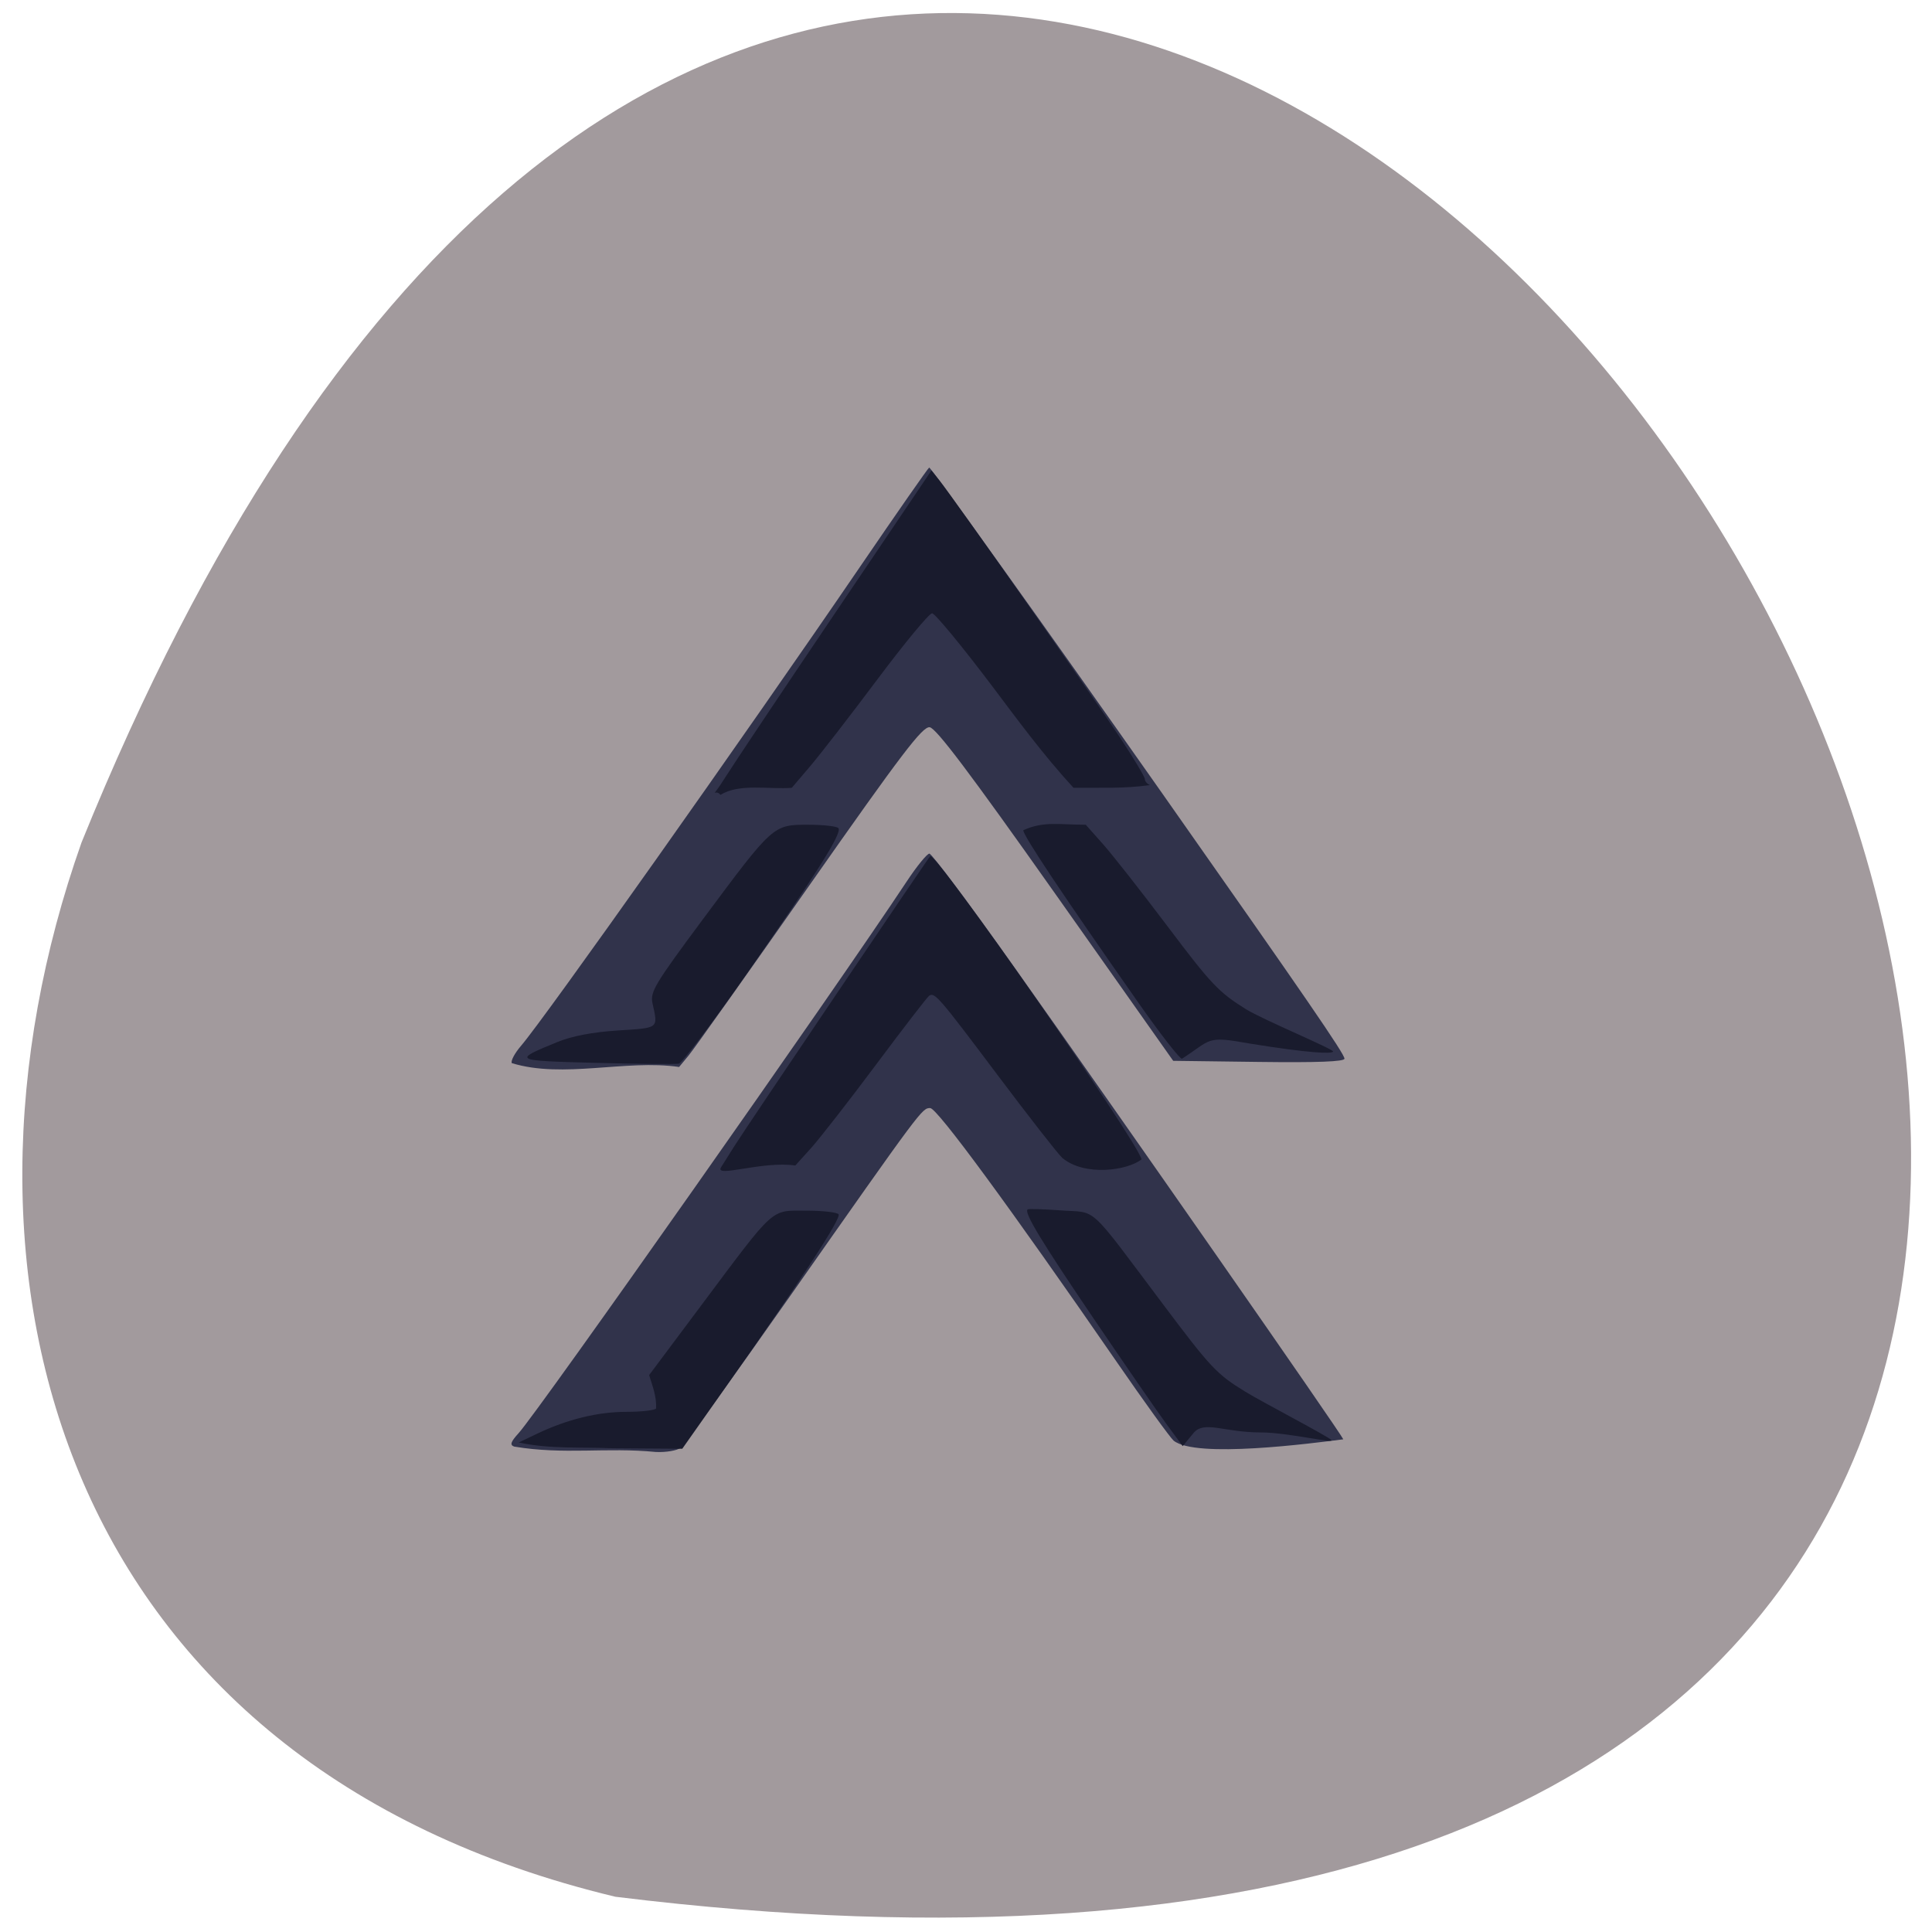 <svg xmlns="http://www.w3.org/2000/svg" viewBox="0 0 256 256"><path d="m 81.54 251.33 c 360.62 44.46 61.711 -466.7 -70.74 -139.69 -20.313 57.45 -2.679 122.09 70.74 139.69 z" fill="#a29a9d" color="#000"/><g transform="matrix(0.537 0 0 0.544 -3.883 4.54)"><path d="m 134.08 344 c -1.085 -0.4 -0.832 -1.145 1.099 -3.24 4.918 -5.335 78.09 -108.01 95.81 -134.44 2.475 -3.692 4.98 -6.726 5.568 -6.744 0.587 -0.017 9.872 12.231 20.634 27.22 27.12 37.767 80.935 114 81.5 115.44 -7.844 0.986 -36.431 4.712 -41.882 0.309 -0.924 -0.825 -7.224 -9.427 -14 -19.12 -26.464 -37.837 -44.33 -61.851 -46.04 -61.867 -2.01 -0.02 -1.99 -0.049 -34.72 45.983 -13.883 19.525 -25.962 36.06 -26.843 36.75 -0.881 0.688 -3.653 1.151 -6.16 1.03 -12.167 -1.191 -22.67 0.738 -34.968 -1.32 z m -0.554 -93.4 c -0.32 -0.517 0.717 -2.43 2.303 -4.25 5.853 -6.717 55.36 -75.78 83.56 -116.56 9.223 -13.338 16.928 -24.25 17.12 -24.25 0.488 0 29.375 39.868 57.6 79.5 35.503 49.847 44.871 63.31 44.871 64.48 0 0.726 -6.699 0.978 -21.13 0.794 l -21.13 -0.27 l -28.971 -40.5 c -21.2 -29.637 -29.547 -40.567 -31.12 -40.752 -1.779 -0.209 -6.851 6.371 -29.647 38.465 -15.12 21.294 -28.553 39.97 -29.839 41.502 l -2.339 2.785 c -13.151 -1.892 -28.585 2.905 -41.29 -0.94 z" fill="#31334b"/><path d="m 135.23 343.01 l 4.5 -2.122 c 7.489 -3.531 15 -5.347 22.12 -5.347 3.718 0 6.992 -0.376 7.276 -0.835 0.114 -2.999 -0.814 -5.17 -1.719 -8.117 l 13.08 -17.274 c 18.224 -24.06 16.774 -22.774 25.717 -22.774 4.07 0 7.65 0.404 7.956 0.898 0.631 1.02 -9.144 15.83 -26.632 40.35 l -11.946 16.75 l -17.18 -0.118 c -7.748 -0.331 -15.577 0.227 -23.18 -1.413 z m 159.79 -4.539 c -2.225 -2.986 -10.226 -14.43 -17.781 -25.43 -13.08 -19.05 -17.392 -26.07 -16.439 -26.803 0.236 -0.181 3.961 -0.071 8.278 0.243 9.1 0.662 6.287 -1.903 25.283 23.06 11.634 15.288 13.11 16.839 20.17 21.11 4.186 2.537 21.02 11.168 21.23 11.794 0.265 0.795 -10.948 -1.885 -17.423 -1.885 -9.183 0 -13.981 -2.995 -16.613 0.158 l -2.655 3.18 z m -109.91 -62.43 c 0.888 -1.375 2.394 -3.738 3.346 -5.25 2.456 -3.903 47.39 -69.57 48.31 -70.6 1.21 -1.354 50.919 69.05 52.14 73.848 -3.396 2.707 -14 4.24 -19.551 -0.345 -1.031 -0.91 -8.208 -9.98 -15.947 -20.15 -14.458 -19.01 -15.514 -20.22 -16.883 -19.373 -0.44 0.272 -6.307 7.78 -13.04 16.684 -6.73 8.904 -13.986 18.1 -16.12 20.439 l -3.889 4.25 c -8.11 -1.165 -19.795 3.038 -18.36 0.5 z m -30.885 -25.5 c -20.56 -0.541 -20.601 -0.563 -9.396 -5.098 3.551 -1.437 8.644 -2.392 14.896 -2.793 10.239 -0.656 9.892 -0.385 8.508 -6.639 -0.608 -2.748 0.554 -4.657 12.48 -20.5 17.362 -23.06 17.255 -22.97 25.968 -22.97 3.809 0 7.165 0.388 7.458 0.862 0.806 1.304 -5.313 10.89 -22.4 35.09 -8.517 12.06 -16.17 22.07 -17 22.24 -0.833 0.168 -10.06 0.08 -20.515 -0.195 z m 133.83 -14.75 c -18.492 -26.02 -28.331 -40.574 -28.331 -41.911 5.071 -2.274 8.859 -1.339 15.415 -1.339 l 4.277 4.75 c 2.352 2.613 9.571 11.689 16.04 20.17 10.629 13.931 12.484 15.862 19.2 20 4.091 2.519 21.761 9.779 21.521 10.329 -0.258 0.589 -5.755 0.42 -20.568 -1.951 -11.03 -1.969 -9.332 -0.969 -16.739 3.702 -0.576 0 -5.445 -6.188 -10.819 -13.75 z m -101.88 -54.767 c 2.094 -3.29 14.402 -21.462 27.351 -40.38 l 23.543 -34.398 l 1.951 2.398 c 3.295 4.048 38 52.832 44.543 62.61 3.39 5.066 6.163 9.641 6.163 10.167 0 0.525 0.563 1.182 1.25 1.459 -6.407 0.891 -11.609 0.605 -18.858 0.662 -7.604 -8.156 -14.243 -17.14 -19.864 -24.5 -7.555 -9.9 -14.319 -18 -15.03 -18 -0.713 0 -6.755 7.2 -13.427 16 -6.672 8.8 -14.168 18.363 -16.658 21.25 l -4.526 5.25 c -5.511 0.448 -13.01 -1.153 -17.599 1.733 -1.43 -1.845 -2.745 1.9 1.163 -4.25 z" fill="#191b2d"/></g></svg>